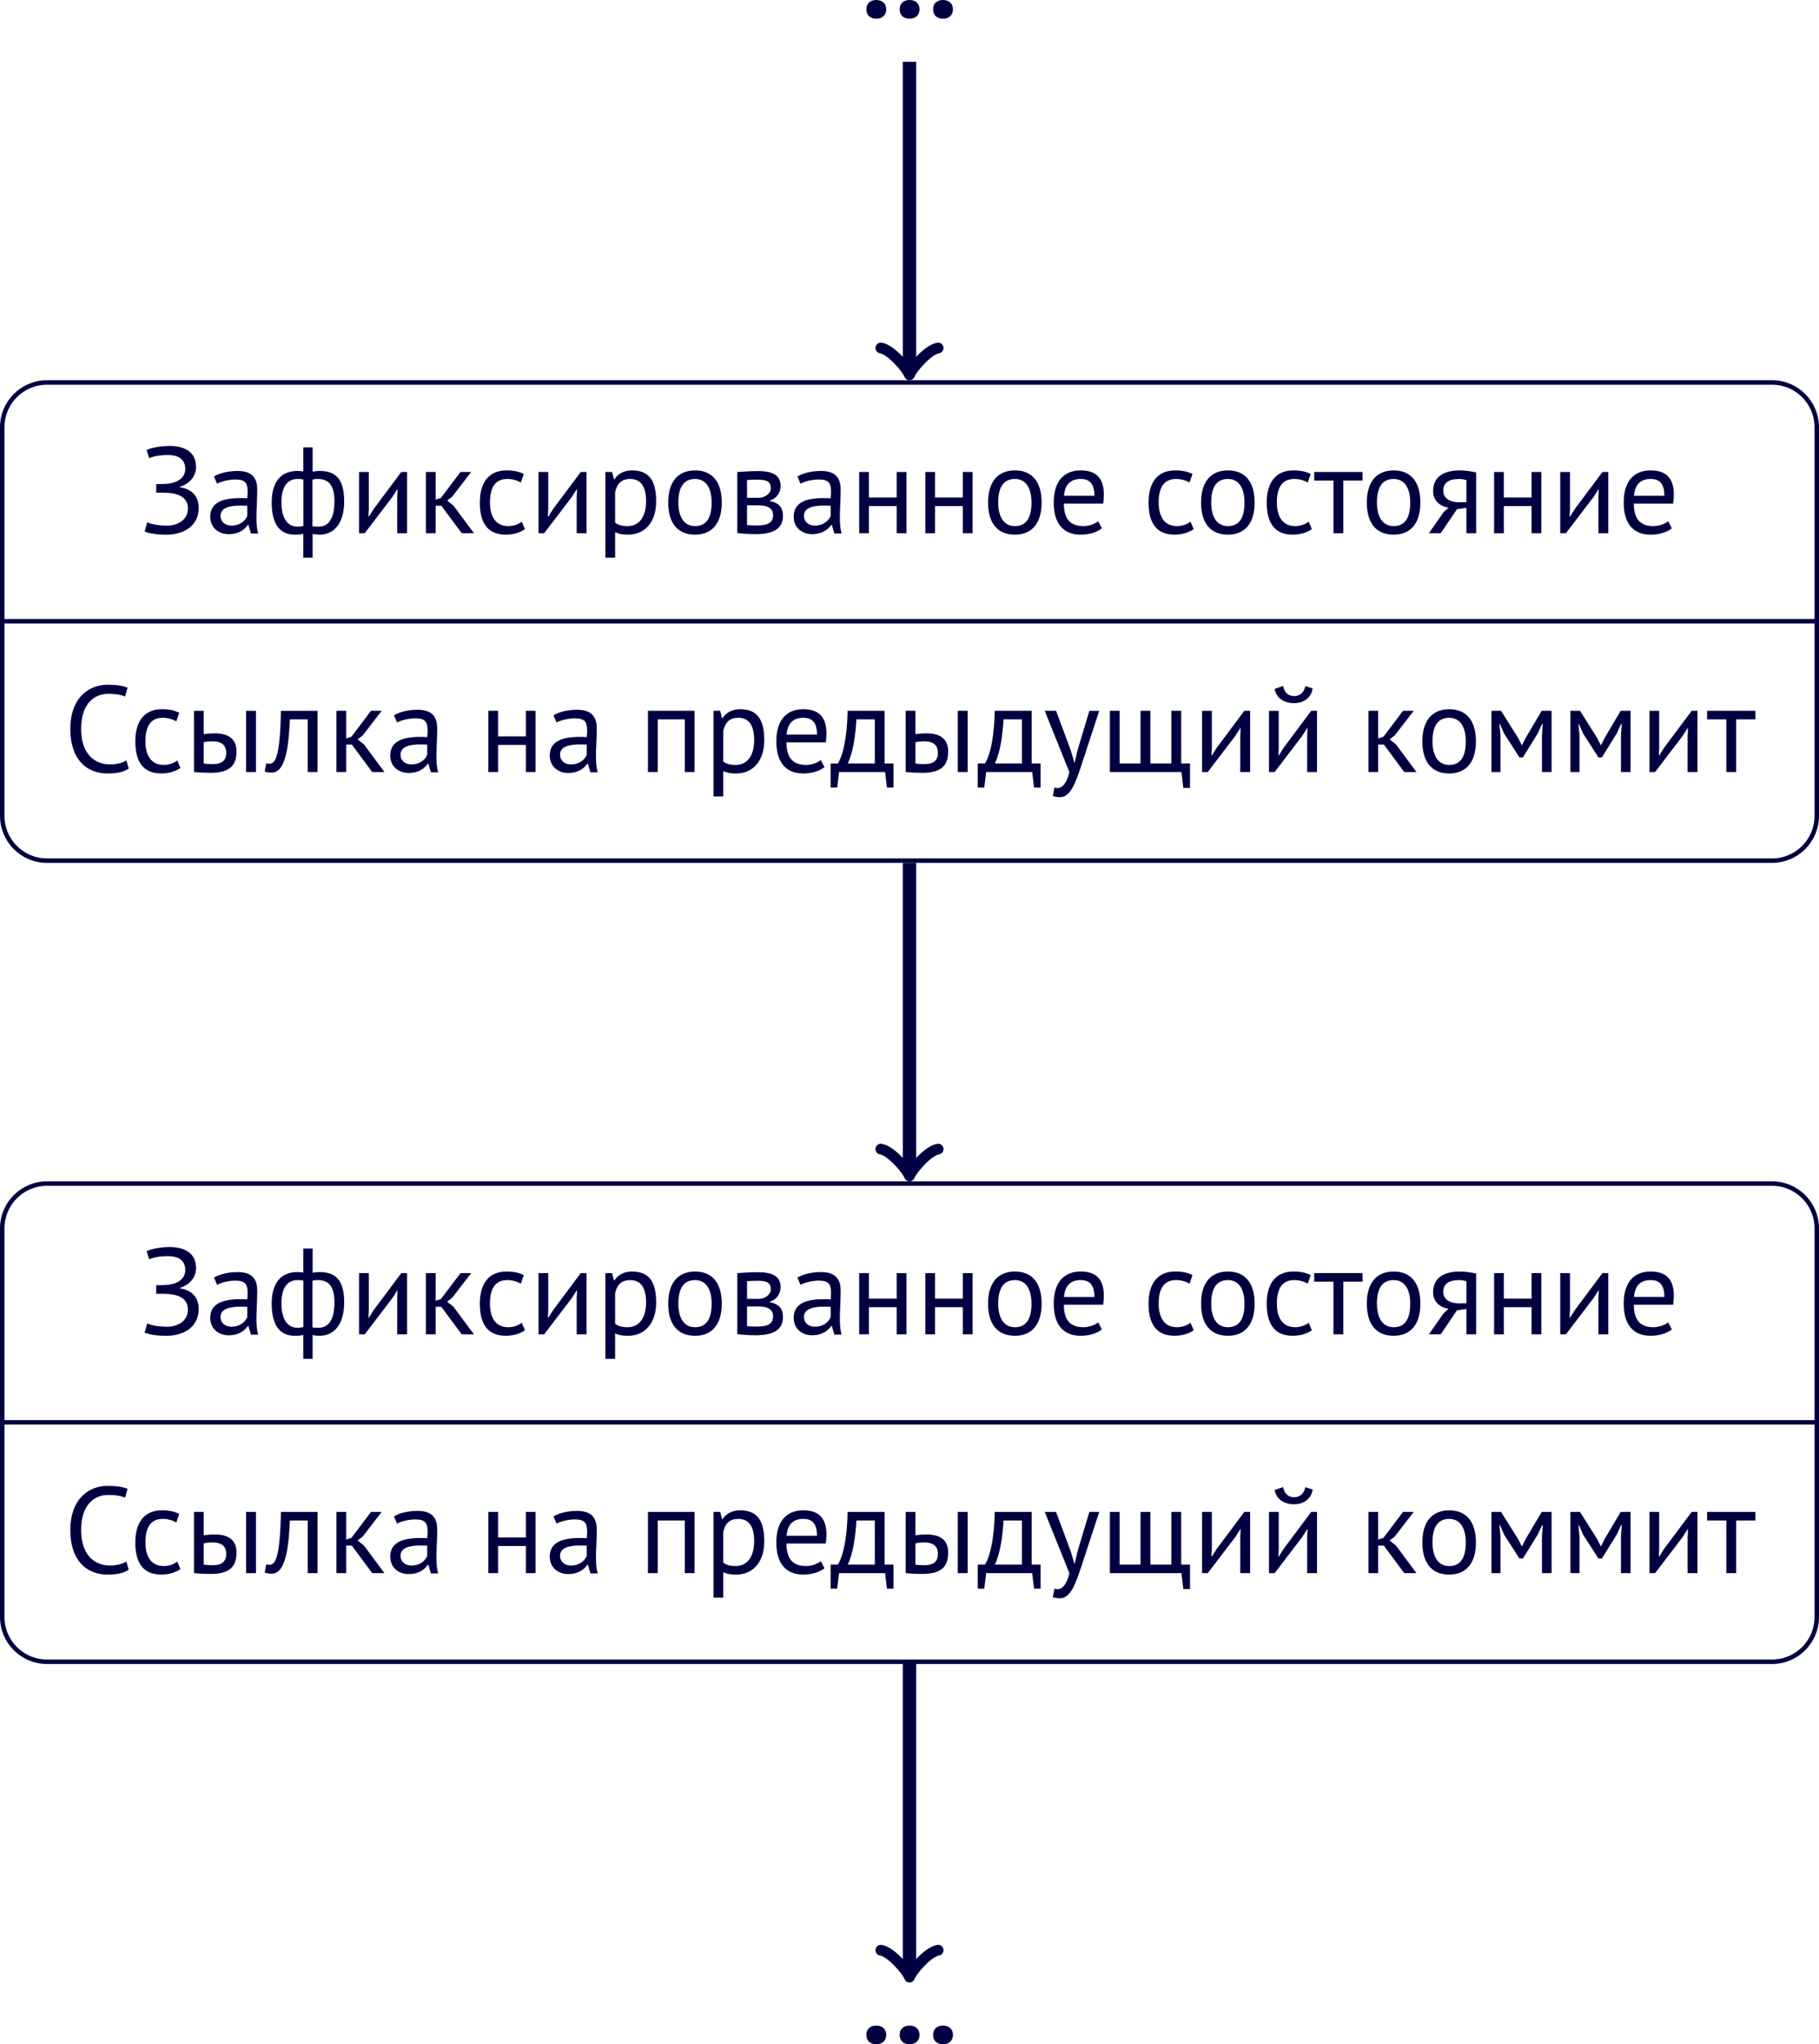 <?xml version="1.0" encoding="UTF-8" standalone="no"?>
<!-- Created with Inkscape (http://www.inkscape.org/) -->

<svg
   version="1.1"
   id="svg1"
   width="215.996"
   height="242.637"
   viewBox="0 0 215.996 242.637"
   sodipodi:docname="commit-scheme.svg"
   inkscape:version="1.4.2 (ebf0e940d0, 2025-05-08)"
   xmlns:inkscape="http://www.inkscape.org/namespaces/inkscape"
   xmlns:sodipodi="http://sodipodi.sourceforge.net/DTD/sodipodi-0.dtd"
   xmlns="http://www.w3.org/2000/svg"
   xmlns:svg="http://www.w3.org/2000/svg">
  <defs
     id="defs1">
    <clipPath
       clipPathUnits="userSpaceOnUse"
       id="clipPath2">
      <path
         d="M 0,0 H 200 V 200 H 0 Z"
         transform="matrix(1,0,0,-1,-1.1759172e-5,200)"
         id="path2" />
    </clipPath>
    <clipPath
       clipPathUnits="userSpaceOnUse"
       id="clipPath3">
      <path
         d="M 0,0 H 200 V 200 H 0 Z"
         transform="matrix(1,0,0,-1,-1.1759172e-5,200)"
         id="path3" />
    </clipPath>
    <clipPath
       clipPathUnits="userSpaceOnUse"
       id="clipPath4">
      <path
         d="M 0,0 H 200 V 200 H 0 Z"
         transform="matrix(1,0,0,-1,-1.1759172e-5,200)"
         id="path4" />
    </clipPath>
    <clipPath
       clipPathUnits="userSpaceOnUse"
       id="clipPath5">
      <path
         d="M 0,0 H 200 V 200 H 0 Z"
         transform="matrix(1,0,0,-1,-1.1759172e-5,200)"
         id="path5" />
    </clipPath>
    <clipPath
       clipPathUnits="userSpaceOnUse"
       id="clipPath6">
      <path
         d="M 0,0 H 200 V 200 H 0 Z"
         transform="matrix(1,0,0,-1,-1.1759172e-5,200)"
         id="path6" />
    </clipPath>
    <clipPath
       clipPathUnits="userSpaceOnUse"
       id="clipPath7">
      <path
         d="M 0,0 H 200 V 200 H 0 Z"
         transform="matrix(1,0,0,-1,-1.1759172e-5,200)"
         id="path7" />
    </clipPath>
    <clipPath
       clipPathUnits="userSpaceOnUse"
       id="clipPath8">
      <path
         d="M 0,0 H 200 V 200 H 0 Z"
         transform="matrix(1,0,0,-1,-1.1759172e-5,200)"
         id="path8" />
    </clipPath>
    <clipPath
       clipPathUnits="userSpaceOnUse"
       id="clipPath9">
      <path
         d="M 0,0 H 200 V 200 H 0 Z"
         transform="matrix(1,0,0,-1,-1.1759172e-5,200)"
         id="path9" />
    </clipPath>
    <clipPath
       clipPathUnits="userSpaceOnUse"
       id="clipPath10">
      <path
         d="M 0,0 H 200 V 200 H 0 Z"
         transform="matrix(1,0,0,-1,-1.1759172e-5,200)"
         id="path10" />
    </clipPath>
    <clipPath
       clipPathUnits="userSpaceOnUse"
       id="clipPath11">
      <path
         d="M 0,0 H 200 V 200 H 0 Z"
         transform="matrix(1,0,0,-1,-1.1759172e-5,200)"
         id="path11" />
    </clipPath>
    <clipPath
       clipPathUnits="userSpaceOnUse"
       id="clipPath12">
      <path
         d="M 0,0 H 200 V 200 H 0 Z"
         transform="matrix(1,0,0,-1,-1.1759172e-5,200)"
         id="path12" />
    </clipPath>
    <clipPath
       clipPathUnits="userSpaceOnUse"
       id="clipPath13">
      <path
         d="M 0,0 H 200 V 200 H 0 Z"
         transform="matrix(1,0,0,-1,-1.1759172e-5,200)"
         id="path13" />
    </clipPath>
    <clipPath
       clipPathUnits="userSpaceOnUse"
       id="clipPath14">
      <path
         d="M 0,0 H 200 V 200 H 0 Z"
         transform="matrix(1,0,0,-1,-1.1759172e-5,200)"
         id="path14" />
    </clipPath>
    <clipPath
       clipPathUnits="userSpaceOnUse"
       id="clipPath15">
      <path
         d="M 0,0 H 200 V 200 H 0 Z"
         transform="matrix(1,0,0,-1,-1.1759172e-5,200)"
         id="path15" />
    </clipPath>
    <clipPath
       clipPathUnits="userSpaceOnUse"
       id="clipPath16">
      <path
         d="M 0,0 H 200 V 200 H 0 Z"
         transform="matrix(1,0,0,-1,-1.1759172e-5,200)"
         id="path16" />
    </clipPath>
    <clipPath
       clipPathUnits="userSpaceOnUse"
       id="clipPath17">
      <path
         d="M 0,0 H 200 V 200 H 0 Z"
         transform="matrix(1,0,0,-1,-1.1759172e-5,200)"
         id="path17" />
    </clipPath>
    <clipPath
       clipPathUnits="userSpaceOnUse"
       id="clipPath18">
      <path
         d="M 0,0 H 200 V 200 H 0 Z"
         transform="matrix(1,0,0,-1,-1.1759172e-5,200)"
         id="path18" />
    </clipPath>
    <clipPath
       clipPathUnits="userSpaceOnUse"
       id="clipPath19">
      <path
         d="M 0,0 H 200 V 200 H 0 Z"
         transform="matrix(1,0,0,-1,-1.1759172e-5,200)"
         id="path19" />
    </clipPath>
    <clipPath
       clipPathUnits="userSpaceOnUse"
       id="clipPath20">
      <path
         d="M 0,0 H 200 V 200 H 0 Z"
         transform="matrix(1,0,0,-1,-1.1759172e-5,200)"
         id="path20" />
    </clipPath>
    <clipPath
       clipPathUnits="userSpaceOnUse"
       id="clipPath21">
      <path
         d="M 0,0 H 200 V 200 H 0 Z"
         transform="matrix(1,0,0,-1,-1.1759172e-5,200)"
         id="path21" />
    </clipPath>
    <clipPath
       clipPathUnits="userSpaceOnUse"
       id="clipPath22">
      <path
         d="M 0,0 H 200 V 200 H 0 Z"
         transform="matrix(1,0,0,-1,-1.1759172e-5,200)"
         id="path22" />
    </clipPath>
    <clipPath
       clipPathUnits="userSpaceOnUse"
       id="clipPath23">
      <path
         d="M 0,0 H 200 V 200 H 0 Z"
         transform="matrix(1,0,0,-1,-1.1759172e-5,200)"
         id="path23" />
    </clipPath>
    <clipPath
       clipPathUnits="userSpaceOnUse"
       id="clipPath24">
      <path
         d="M 0,0 H 200 V 200 H 0 Z"
         transform="matrix(1,0,0,-1,-1.1759172e-5,200)"
         id="path24" />
    </clipPath>
    <clipPath
       clipPathUnits="userSpaceOnUse"
       id="clipPath25">
      <path
         d="M 0,0 H 200 V 200 H 0 Z"
         transform="matrix(1,0,0,-1,-1.1759172e-5,200)"
         id="path25" />
    </clipPath>
    <clipPath
       clipPathUnits="userSpaceOnUse"
       id="clipPath26">
      <path
         d="M 0,0 H 200 V 200 H 0 Z"
         transform="matrix(1,0,0,-1,-1.1759172e-5,200)"
         id="path26" />
    </clipPath>
    <clipPath
       clipPathUnits="userSpaceOnUse"
       id="clipPath27">
      <path
         d="M 0,0 H 200 V 200 H 0 Z"
         transform="matrix(1,0,0,-1,-1.1759172e-5,200)"
         id="path27" />
    </clipPath>
    <clipPath
       clipPathUnits="userSpaceOnUse"
       id="clipPath28">
      <path
         d="M 0,0 H 200 V 200 H 0 Z"
         transform="matrix(1,0,0,-1,-1.1759172e-5,200)"
         id="path28" />
    </clipPath>
    <clipPath
       clipPathUnits="userSpaceOnUse"
       id="clipPath29">
      <path
         d="M 0,0 H 200 V 200 H 0 Z"
         transform="matrix(1,0,0,-1,-1.1759172e-5,200)"
         id="path29" />
    </clipPath>
    <clipPath
       clipPathUnits="userSpaceOnUse"
       id="clipPath30">
      <path
         d="M 0,0 H 200 V 200 H 0 Z"
         transform="matrix(1,0,0,-1,-1.1759172e-5,200)"
         id="path30" />
    </clipPath>
    <clipPath
       clipPathUnits="userSpaceOnUse"
       id="clipPath31">
      <path
         d="M 0,0 H 200 V 200 H 0 Z"
         transform="matrix(1,0,0,-1,-1.1759172e-5,200)"
         id="path31" />
    </clipPath>
    <clipPath
       clipPathUnits="userSpaceOnUse"
       id="clipPath32">
      <path
         d="M 0,0 H 200 V 200 H 0 Z"
         transform="matrix(1,0,0,-1,-1.1759172e-5,200)"
         id="path32" />
    </clipPath>
  </defs>
  <sodipodi:namedview
     id="namedview1"
     pagecolor="#ffffff"
     bordercolor="#000000"
     borderopacity="0.25"
     inkscape:showpageshadow="false"
     inkscape:pageopacity="0.0"
     inkscape:pagecheckerboard="false"
     inkscape:deskcolor="#d1d1d1"
     inkscape:clip-to-page="true"
     showborder="false"
     borderlayer="false"
     inkscape:antialias-rendering="true"
     inkscape:zoom="1.6463681"
     inkscape:cx="43.125229"
     inkscape:cy="180.39709"
     inkscape:window-width="1920"
     inkscape:window-height="1052"
     inkscape:window-x="0"
     inkscape:window-y="0"
     inkscape:window-maximized="1"
     inkscape:current-layer="g1">
    <inkscape:page
       x="0"
       y="0"
       inkscape:label="12"
       id="page1"
       width="215.996"
       height="242.637"
       margin="0"
       bleed="0" />
  </sodipodi:namedview>
  <g
     id="g1"
     inkscape:groupmode="layer"
     inkscape:label="12"
     transform="translate(-107.038,-42.328)">
    <path
       id="path76"
       d="m 209.916,43.438 c 0,-0.344 0.102,-0.613 0.312,-0.812 0.219,-0.195 0.504,-0.297 0.859,-0.297 0.363,0 0.648,0.102 0.859,0.297 0.219,0.199 0.328,0.469 0.328,0.812 0,0.336 -0.109,0.605 -0.328,0.812 -0.211,0.195 -0.496,0.297 -0.859,0.297 -0.355,0 -0.641,-0.102 -0.859,-0.297 -0.211,-0.207 -0.312,-0.477 -0.312,-0.812 z m 3.953,0 c 0,-0.344 0.102,-0.613 0.312,-0.812 0.219,-0.195 0.504,-0.297 0.859,-0.297 0.363,0 0.648,0.102 0.859,0.297 0.219,0.199 0.328,0.469 0.328,0.812 0,0.336 -0.109,0.605 -0.328,0.812 -0.211,0.195 -0.496,0.297 -0.859,0.297 -0.355,0 -0.641,-0.102 -0.859,-0.297 -0.211,-0.207 -0.312,-0.477 -0.312,-0.812 z m 3.969,0 c 0,-0.344 0.102,-0.613 0.312,-0.812 0.219,-0.195 0.504,-0.297 0.859,-0.297 0.363,0 0.648,0.102 0.859,0.297 0.219,0.199 0.328,0.469 0.328,0.812 0,0.336 -0.109,0.605 -0.328,0.812 -0.211,0.195 -0.496,0.297 -0.859,0.297 -0.355,0 -0.641,-0.102 -0.859,-0.297 -0.211,-0.207 -0.312,-0.477 -0.312,-0.812 z m 0,0"
       style="fill:#000040;fill-opacity:1;fill-rule:nonzero;stroke:none;stroke-width:1.333"
       aria-label="…" />
    <path
       id="path77"
       d="M 317.454,87.724 H 112.617 c -2.935,0 -5.313,2.379 -5.313,5.313 v 46.131 c 0,2.935 2.379,5.313 5.313,5.313 h 204.838 c 2.935,0 5.313,-2.379 5.313,-5.313 V 93.037 c 0,-2.935 -2.379,-5.313 -5.313,-5.313 z m 5.313,28.343 H 107.303"
       style="fill:none;stroke:#000040;stroke-width:0.531;stroke-linecap:butt;stroke-linejoin:miter;stroke-miterlimit:10;stroke-dasharray:none;stroke-opacity:1" />
    <path
       id="path78"
       d="m 126.4,100.805 c 0.219,0 0.406,0.016 0.641,0.031 1.359,0.094 2.312,0.625 2.312,1.844 0,1.375 -1.234,2.031 -2.438,2.031 -1.125,0 -1.953,-0.172 -2.391,-0.391 l -0.312,1.094 c 0.531,0.219 1.344,0.375 2.609,0.375 1.922,0 3.812,-0.953 3.812,-3.188 0,-1.391 -0.859,-2.25 -2.234,-2.438 v -0.062 c 1.281,-0.391 1.922,-1.359 1.922,-2.344 0,-1.922 -1.578,-2.5 -3.125,-2.5 -1.25,0 -2.375,0.281 -2.75,0.5 l 0.312,0.953 c 0.438,-0.203 1.203,-0.375 2.234,-0.375 1.109,0 2.047,0.406 2.047,1.672 0,0.953 -0.828,1.547 -1.828,1.703 -0.328,0.062 -1.031,0.078 -1.391,0.078 h -0.234 v 1.016 z m 6.418,-1.063 c 0.531,-0.312 1.5,-0.5 2.141,-0.5 1.141,0 1.484,0.359 1.484,1.438 0,0.234 -0.016,0.5 -0.047,0.797 -0.266,-0.031 -0.531,-0.031 -0.797,-0.031 -2.125,0 -3.594,0.516 -3.594,2.219 0,1.266 0.953,2.062 2.188,2.062 1.234,0 1.922,-0.578 2.266,-1.094 h 0.078 l 0.297,1.016 h 0.859 c -0.156,-0.547 -0.203,-1.188 -0.203,-1.906 0,-0.984 0.094,-2.109 0.094,-3.281 0,-1.031 -0.297,-2.234 -2.312,-2.234 -1.062,0 -2.094,0.219 -2.828,0.656 z m 1.688,4.969 c -0.75,0 -1.281,-0.469 -1.281,-1.156 0,-0.984 1.141,-1.219 2.344,-1.219 0.281,0 0.562,0.016 0.828,0.016 v 1.219 c -0.203,0.5 -0.781,1.141 -1.891,1.141 z m 8.543,3.812 h 1.109 v -2.828 c 0.203,0.062 0.625,0.094 0.797,0.094 1.891,0 2.953,-1.516 2.953,-3.953 0,-2.594 -0.969,-3.609 -2.891,-3.609 -0.25,0 -0.516,0.016 -0.859,0.078 v -2.875 h -1.109 v 2.859 c -0.219,-0.047 -0.453,-0.062 -0.703,-0.062 -1.953,0 -3.047,1.297 -3.047,3.75 0,2.594 0.984,3.812 2.75,3.812 0.297,0 0.672,0 1,-0.109 z m 1.75,-9.344 c 1.453,0 1.953,1.016 1.953,2.656 0,1.938 -0.641,3 -1.875,3 -0.297,0 -0.547,0 -0.734,-0.047 v -5.531 c 0.266,-0.078 0.422,-0.078 0.656,-0.078 z m -2.453,5.656 c -1.297,0 -1.891,-1.219 -1.891,-2.859 0,-1.906 0.719,-2.797 1.906,-2.797 0.297,0 0.469,0.016 0.703,0.062 v 5.516 c -0.281,0.062 -0.5,0.078 -0.719,0.078 z m 11.859,0.781 h 1.172 v -7.266 h -0.688 l -3.281,4.391 -0.562,0.891 h -0.062 l 0.047,-0.859 v -4.422 h -1.156 v 7.266 h 0.672 l 3.266,-4.281 0.594,-0.922 h 0.047 l -0.047,0.891 z m 7.66,0 h 1.453 l -2.438,-3.281 -0.75,-0.594 0.609,-0.469 2.25,-2.922 h -1.266 l -2.328,3.078 -0.625,0.203 v -3.281 h -1.156 v 7.266 h 1.156 v -3.266 h 0.672 z m 7.133,-1.375 c -0.344,0.281 -0.922,0.531 -1.609,0.531 -1.625,0 -2.172,-1.328 -2.172,-2.797 0,-1.875 0.688,-2.797 2.062,-2.797 0.609,0 1.172,0.172 1.609,0.422 l 0.344,-1.016 c -0.531,-0.266 -1.141,-0.422 -2.062,-0.422 -2.031,0 -3.156,1.375 -3.156,3.813 0,2.297 0.844,3.812 3.078,3.812 0.875,0 1.703,-0.234 2.281,-0.656 z m 6.516,1.375 h 1.172 v -7.266 h -0.688 l -3.281,4.391 -0.562,0.891 h -0.062 l 0.047,-0.859 v -4.422 h -1.156 v 7.266 h 0.672 l 3.266,-4.281 0.594,-0.922 h 0.047 l -0.047,0.891 z m 3.41,2.906 h 1.156 v -3.016 c 0.484,0.203 0.812,0.281 1.531,0.281 2.031,0 3.344,-1.516 3.344,-3.953 0,-2.594 -0.938,-3.672 -2.875,-3.672 -0.906,0 -1.641,0.375 -2.078,1.047 h -0.062 l -0.219,-0.859 h -0.797 z m 2.938,-9.344 c 1.375,0 1.891,1.047 1.891,2.641 0,1.922 -0.859,2.953 -2.188,2.953 -0.719,0 -1.125,-0.141 -1.484,-0.406 v -3.625 c 0.234,-1.047 0.781,-1.563 1.781,-1.563 z m 4.523,2.797 c 0,2.297 1,3.812 3.188,3.812 2.031,0 3.172,-1.359 3.172,-3.812 0,-2.297 -1,-3.813 -3.172,-3.813 -2.047,0 -3.188,1.375 -3.188,3.813 z m 1.203,0 c 0,-1.891 0.688,-2.797 1.984,-2.797 1.438,0 1.969,1.297 1.969,2.797 0,1.891 -0.672,2.797 -1.969,2.797 -1.453,0 -1.984,-1.312 -1.984,-2.797 z m 7,3.625 c 0.672,0.062 1.344,0.125 2.156,0.125 2.156,0 3.266,-0.656 3.266,-2.156 0,-0.969 -0.422,-1.547 -1.562,-1.766 v -0.062 c 0.922,-0.297 1.281,-1.047 1.281,-1.719 0,-1.188 -0.781,-1.781 -2.688,-1.781 -1.109,0 -1.781,0.078 -2.453,0.109 z m 1.156,-3.297 h 1.281 c 1.359,0 1.812,0.469 1.812,1.172 0,0.891 -0.625,1.219 -1.906,1.219 -0.484,0 -0.828,-0.016 -1.188,-0.047 z m 0,-0.891 v -2.109 c 0.344,-0.016 0.641,-0.047 1.25,-0.047 1.156,0 1.578,0.266 1.578,1.031 0,0.609 -0.719,1.125 -1.406,1.125 z m 6.352,-1.672 c 0.531,-0.312 1.5,-0.5 2.141,-0.5 1.141,0 1.484,0.359 1.484,1.438 0,0.234 -0.016,0.5 -0.047,0.797 -0.266,-0.031 -0.531,-0.031 -0.797,-0.031 -2.125,0 -3.594,0.516 -3.594,2.219 0,1.266 0.953,2.062 2.188,2.062 1.234,0 1.922,-0.578 2.266,-1.094 h 0.078 l 0.297,1.016 h 0.859 c -0.156,-0.547 -0.203,-1.188 -0.203,-1.906 0,-0.984 0.094,-2.109 0.094,-3.281 0,-1.031 -0.297,-2.234 -2.312,-2.234 -1.062,0 -2.094,0.219 -2.828,0.656 z m 1.688,4.969 c -0.75,0 -1.281,-0.469 -1.281,-1.156 0,-0.984 1.141,-1.219 2.344,-1.219 0.281,0 0.562,0.016 0.828,0.016 v 1.219 c -0.203,0.5 -0.781,1.141 -1.891,1.141 z m 9.73,0.906 h 1.156 v -7.266 h -1.156 v 3.031 h -3.297 v -3.031 h -1.156 v 7.266 h 1.156 v -3.219 h 3.297 z m 7.855,0 h 1.156 v -7.266 h -1.156 v 3.031 h -3.297 v -3.031 h -1.156 v 7.266 h 1.156 v -3.219 h 3.297 z m 2.996,-3.641 c 0,2.297 1,3.812 3.188,3.812 2.031,0 3.172,-1.359 3.172,-3.812 0,-2.297 -1,-3.813 -3.172,-3.813 -2.047,0 -3.188,1.375 -3.188,3.813 z m 1.203,0 c 0,-1.891 0.688,-2.797 1.984,-2.797 1.438,0 1.969,1.297 1.969,2.797 0,1.891 -0.672,2.797 -1.969,2.797 -1.453,0 -1.984,-1.312 -1.984,-2.797 z m 11.875,2.219 c -0.344,0.297 -1.078,0.578 -1.734,0.578 -1.719,0 -2.328,-0.984 -2.344,-2.672 h 4.672 c 0.047,-0.391 0.078,-0.75 0.078,-1.062 0,-2.438 -1.438,-2.875 -2.766,-2.875 -2.031,0 -3.188,1.359 -3.188,3.813 0,2.312 0.984,3.812 3.203,3.812 1,0 1.922,-0.281 2.516,-0.75 z m -2.078,-5.016 c 1.031,0 1.625,0.531 1.625,2 h -3.609 c 0.125,-1.438 0.859,-2 1.984,-2 z m 13.039,5.063 c -0.344,0.281 -0.922,0.531 -1.609,0.531 -1.625,0 -2.172,-1.328 -2.172,-2.797 0,-1.875 0.688,-2.797 2.062,-2.797 0.609,0 1.172,0.172 1.609,0.422 l 0.344,-1.016 c -0.531,-0.266 -1.141,-0.422 -2.062,-0.422 -2.031,0 -3.156,1.375 -3.156,3.813 0,2.297 0.844,3.812 3.078,3.812 0.875,0 1.703,-0.234 2.281,-0.656 z m 1.254,-2.266 c 0,2.297 1,3.812 3.188,3.812 2.031,0 3.172,-1.359 3.172,-3.812 0,-2.297 -1,-3.813 -3.172,-3.813 -2.047,0 -3.188,1.375 -3.188,3.813 z m 1.203,0 c 0,-1.891 0.688,-2.797 1.984,-2.797 1.438,0 1.969,1.297 1.969,2.797 0,1.891 -0.672,2.797 -1.969,2.797 -1.453,0 -1.984,-1.312 -1.984,-2.797 z m 11.578,2.266 c -0.344,0.281 -0.922,0.531 -1.609,0.531 -1.625,0 -2.172,-1.328 -2.172,-2.797 0,-1.875 0.688,-2.797 2.062,-2.797 0.609,0 1.172,0.172 1.609,0.422 l 0.344,-1.016 c -0.531,-0.266 -1.141,-0.422 -2.063,-0.422 -2.031,0 -3.156,1.375 -3.156,3.813 0,2.297 0.844,3.812 3.078,3.812 0.875,0 1.703,-0.234 2.281,-0.656 z m 6.391,-5.891 h -5.734 v 1.016 h 2.281 v 6.25 h 1.172 v -6.25 h 2.281 z m 0.508,3.625 c 0,2.297 1,3.812 3.188,3.812 2.031,0 3.172,-1.359 3.172,-3.812 0,-2.297 -1,-3.813 -3.172,-3.813 -2.047,0 -3.188,1.375 -3.188,3.813 z m 1.203,0 c 0,-1.891 0.687,-2.797 1.984,-2.797 1.437,0 1.969,1.297 1.969,2.797 0,1.891 -0.672,2.797 -1.969,2.797 -1.453,0 -1.984,-1.312 -1.984,-2.797 z m 10.625,3.641 h 1.156 v -7.219 c -0.594,-0.109 -1.203,-0.234 -1.922,-0.234 -1.922,0 -3.188,0.734 -3.188,2.484 0,1.109 0.813,1.781 1.828,1.938 l -0.594,0.547 -1.734,2.484 h 1.406 l 1.922,-2.844 1.125,-0.172 z m 0,-6.297 v 2.609 c -0.781,0.016 -0.828,0.016 -0.859,0.016 -1.125,0 -1.891,-0.5 -1.891,-1.359 0,-0.969 0.672,-1.406 1.906,-1.406 0.234,0 0.594,0.047 0.844,0.141 z m 7.738,6.297 h 1.156 v -7.266 h -1.156 v 3.031 h -3.297 v -3.031 h -1.156 v 7.266 h 1.156 v -3.219 h 3.297 z m 7.934,0 h 1.172 v -7.266 h -0.688 l -3.281,4.391 -0.563,0.891 h -0.062 l 0.047,-0.859 v -4.422 h -1.156 v 7.266 h 0.672 l 3.266,-4.281 0.594,-0.922 h 0.047 l -0.047,0.891 z m 8.285,-1.422 c -0.344,0.297 -1.078,0.578 -1.734,0.578 -1.719,0 -2.328,-0.984 -2.344,-2.672 h 4.672 c 0.047,-0.391 0.078,-0.75 0.078,-1.062 0,-2.438 -1.438,-2.875 -2.766,-2.875 -2.031,0 -3.188,1.359 -3.188,3.813 0,2.312 0.984,3.812 3.203,3.812 1,0 1.922,-0.281 2.516,-0.75 z m -2.078,-5.016 c 1.031,0 1.625,0.531 1.625,2 h -3.609 c 0.125,-1.438 0.859,-2 1.984,-2 z m 0,0"
       style="fill:#000040;fill-opacity:1;fill-rule:nonzero;stroke:none;stroke-width:1.333"
       aria-label="Зафиксированноесостояние" />
    <path
       id="path79"
       d="m 122.045,132.586 c -0.453,0.281 -1.109,0.469 -1.969,0.469 -1.922,0 -3.406,-1.391 -3.406,-4.188 0,-3.109 1.625,-4.188 3.234,-4.188 0.859,0 1.531,0.109 1.984,0.328 l 0.297,-1.062 c -0.531,-0.203 -1.219,-0.344 -2.375,-0.344 -2.156,0 -4.422,1.469 -4.422,5.266 0,3.656 1.984,5.266 4.406,5.266 1,0 1.953,-0.141 2.531,-0.594 z m 6.043,0 c -0.344,0.281 -0.922,0.531 -1.609,0.531 -1.625,0 -2.172,-1.328 -2.172,-2.797 0,-1.875 0.688,-2.797 2.062,-2.797 0.609,0 1.172,0.172 1.609,0.422 l 0.344,-1.016 c -0.531,-0.266 -1.141,-0.422 -2.062,-0.422 -2.031,0 -3.156,1.375 -3.156,3.812 0,2.297 0.844,3.812 3.078,3.812 0.875,0 1.703,-0.234 2.281,-0.656 z m 3.141,-2.156 c 0.344,-0.094 0.766,-0.109 1.078,-0.109 1.172,0 1.594,0.578 1.594,1.344 0,0.859 -0.422,1.359 -1.641,1.359 -0.312,0 -0.672,-0.016 -1.031,-0.078 z m 0,-3.734 h -1.156 v 7.266 c 0.672,0.062 1.297,0.094 1.938,0.094 2.188,0 3.109,-0.766 3.109,-2.516 0,-1.234 -0.609,-2.172 -2.609,-2.172 -0.375,0 -0.812,0.031 -1.281,0.094 z m 5.031,7.266 h 1.172 v -7.266 h -1.172 z m 7.316,0 h 1.172 v -7.266 h -4.344 c -0.125,5.219 -0.594,6.281 -1.375,6.281 -0.125,0 -0.25,-0.016 -0.375,-0.062 l -0.188,0.969 c 0.219,0.109 0.484,0.141 0.844,0.141 1.828,0 2.016,-3.859 2.156,-6.312 h 2.109 z m 7.66,0 h 1.453 l -2.438,-3.281 -0.75,-0.594 0.609,-0.469 2.25,-2.922 h -1.266 l -2.328,3.078 -0.625,0.203 v -3.281 h -1.156 v 7.266 h 1.156 v -3.266 h 0.672 z m 2.953,-5.875 c 0.531,-0.312 1.5,-0.5 2.141,-0.5 1.141,0 1.484,0.359 1.484,1.438 0,0.234 -0.016,0.5 -0.047,0.797 -0.266,-0.031 -0.531,-0.031 -0.797,-0.031 -2.125,0 -3.594,0.516 -3.594,2.219 0,1.266 0.953,2.062 2.188,2.062 1.234,0 1.922,-0.578 2.266,-1.094 h 0.078 l 0.297,1.016 h 0.859 c -0.156,-0.547 -0.203,-1.188 -0.203,-1.906 0,-0.984 0.094,-2.109 0.094,-3.281 0,-1.031 -0.297,-2.234 -2.312,-2.234 -1.062,0 -2.094,0.219 -2.828,0.656 z m 1.688,4.969 c -0.75,0 -1.281,-0.469 -1.281,-1.156 0,-0.984 1.141,-1.219 2.344,-1.219 0.281,0 0.562,0.016 0.828,0.016 v 1.219 c -0.203,0.5 -0.781,1.141 -1.891,1.141 z m 13.602,0.906 h 1.156 v -7.266 h -1.156 v 3.031 h -3.297 v -3.031 h -1.156 v 7.266 h 1.156 v -3.219 h 3.297 z m 3.652,-5.875 c 0.531,-0.312 1.5,-0.5 2.141,-0.5 1.141,0 1.484,0.359 1.484,1.438 0,0.234 -0.016,0.5 -0.047,0.797 -0.266,-0.031 -0.531,-0.031 -0.797,-0.031 -2.125,0 -3.594,0.516 -3.594,2.219 0,1.266 0.953,2.062 2.188,2.062 1.234,0 1.922,-0.578 2.266,-1.094 h 0.078 l 0.297,1.016 h 0.859 c -0.156,-0.547 -0.203,-1.188 -0.203,-1.906 0,-0.984 0.094,-2.109 0.094,-3.281 0,-1.031 -0.297,-2.234 -2.312,-2.234 -1.062,0 -2.094,0.219 -2.828,0.656 z m 1.688,4.969 c -0.75,0 -1.281,-0.469 -1.281,-1.156 0,-0.984 1.141,-1.219 2.344,-1.219 0.281,0 0.562,0.016 0.828,0.016 v 1.219 c -0.203,0.5 -0.781,1.141 -1.891,1.141 z m 13.535,0.906 h 1.156 v -7.266 h -5.531 v 7.266 h 1.156 v -6.25 h 3.219 z m 3.406,2.906 h 1.156 v -3.016 c 0.484,0.203 0.812,0.281 1.531,0.281 2.031,0 3.344,-1.516 3.344,-3.953 0,-2.594 -0.938,-3.672 -2.875,-3.672 -0.906,0 -1.641,0.375 -2.078,1.047 h -0.062 l -0.219,-0.859 h -0.797 z m 2.938,-9.344 c 1.375,0 1.891,1.047 1.891,2.641 0,1.922 -0.859,2.953 -2.188,2.953 -0.719,0 -1.125,-0.141 -1.484,-0.406 v -3.625 c 0.234,-1.047 0.781,-1.562 1.781,-1.562 z m 9.805,5.016 c -0.344,0.297 -1.078,0.578 -1.734,0.578 -1.719,0 -2.328,-0.984 -2.344,-2.672 h 4.672 c 0.047,-0.391 0.078,-0.75 0.078,-1.062 0,-2.438 -1.438,-2.875 -2.766,-2.875 -2.031,0 -3.188,1.359 -3.188,3.812 0,2.312 0.984,3.812 3.203,3.812 1,0 1.922,-0.281 2.516,-0.75 z m -2.078,-5.016 c 1.031,0 1.625,0.531 1.625,2 h -3.609 c 0.125,-1.438 0.859,-2 1.984,-2 z m 10.711,5.422 h -1.062 v -6.25 h -4.391 c -0.062,4.109 -0.859,5.828 -1.156,6.25 h -0.859 v 2.859 h 0.781 l 0.219,-1.844 h 5.469 l 0.219,1.844 h 0.781 z m -5.438,0 c 0.656,-1.266 0.953,-3.578 1.031,-5.234 h 2.188 v 5.234 z m 8.039,-2.516 c 0.344,-0.094 0.766,-0.109 1.078,-0.109 1.172,0 1.594,0.578 1.594,1.344 0,0.859 -0.422,1.359 -1.641,1.359 -0.312,0 -0.672,-0.016 -1.031,-0.078 z m 0,-3.734 h -1.156 v 7.266 c 0.672,0.062 1.297,0.094 1.938,0.094 2.188,0 3.109,-0.766 3.109,-2.516 0,-1.234 -0.609,-2.172 -2.609,-2.172 -0.375,0 -0.812,0.031 -1.281,0.094 z m 5.031,7.266 h 1.172 v -7.266 h -1.172 z m 9.836,-1.016 h -1.062 v -6.25 h -4.391 c -0.062,4.109 -0.859,5.828 -1.156,6.25 h -0.859 v 2.859 h 0.781 l 0.219,-1.844 h 5.469 l 0.219,1.844 h 0.781 z m -5.438,0 c 0.656,-1.266 0.953,-3.578 1.031,-5.234 h 2.188 v 5.234 z m 7.273,-6.25 h -1.344 l 2.922,7.266 c -0.312,1.391 -0.875,1.906 -1.406,1.906 -0.109,0 -0.25,-0.031 -0.359,-0.078 l -0.203,1.016 c 0.234,0.094 0.5,0.141 0.859,0.141 1.281,0 1.875,-1.828 2.516,-3.719 l 2.141,-6.531 h -1.172 l -1.406,4.688 -0.328,1.422 h -0.062 l -0.406,-1.406 z m 15.906,6.25 h -1.047 v -6.25 h -1.172 v 6.25 h -2.484 v -6.25 h -1.172 v 6.25 h -2.484 v -6.25 h -1.156 v 7.266 h 8.5 l 0.219,1.891 h 0.797 z m 5.965,1.016 h 1.172 v -7.266 h -0.687 l -3.281,4.391 -0.562,0.891 h -0.062 l 0.047,-0.859 v -4.422 h -1.156 v 7.266 h 0.672 l 3.266,-4.281 0.594,-0.922 h 0.047 l -0.047,0.891 z m 7.945,0 h 1.172 v -7.266 h -0.688 l -3.281,4.391 -0.562,0.891 h -0.062 l 0.047,-0.859 v -4.422 h -1.156 v 7.266 h 0.672 l 3.266,-4.281 0.594,-0.922 h 0.047 l -0.047,0.891 z m -3.859,-9.859 c 0.203,1.156 1.234,1.688 2.297,1.688 1.125,0 2.047,-0.625 2.219,-1.75 l -0.875,-0.281 c -0.172,0.828 -0.688,1.188 -1.328,1.188 -0.625,0 -1.125,-0.312 -1.312,-1.203 z m 15.387,9.859 h 1.453 l -2.438,-3.281 -0.75,-0.594 0.609,-0.469 2.25,-2.922 h -1.266 l -2.328,3.078 -0.625,0.203 v -3.281 h -1.156 v 7.266 h 1.156 v -3.266 h 0.672 z m 2.152,-3.641 c 0,2.297 1,3.812 3.188,3.812 2.031,0 3.172,-1.359 3.172,-3.812 0,-2.297 -1,-3.812 -3.172,-3.812 -2.047,0 -3.188,1.375 -3.188,3.812 z m 1.203,0 c 0,-1.891 0.688,-2.797 1.984,-2.797 1.438,0 1.969,1.297 1.969,2.797 0,1.891 -0.672,2.797 -1.969,2.797 -1.453,0 -1.984,-1.312 -1.984,-2.797 z m 13,3.641 h 1.141 v -7.266 h -1.172 l -1.906,3.219 -0.438,0.875 h -0.016 l -0.422,-0.844 -2.047,-3.25 h -1.141 v 7.266 h 1.078 v -4.328 l -0.125,-1.375 h 0.062 l 0.484,1.125 1.828,2.844 h 0.406 l 1.766,-2.844 0.516,-1.125 h 0.078 l -0.094,1.375 z m 9.379,0 h 1.141 v -7.266 h -1.172 l -1.906,3.219 -0.437,0.875 h -0.016 l -0.422,-0.844 -2.047,-3.25 h -1.141 v 7.266 h 1.078 v -4.328 l -0.125,-1.375 h 0.062 l 0.484,1.125 1.828,2.844 h 0.406 l 1.766,-2.844 0.516,-1.125 h 0.078 l -0.094,1.375 z m 7.914,0 h 1.172 v -7.266 h -0.687 l -3.281,4.391 -0.563,0.891 h -0.062 l 0.047,-0.859 v -4.422 h -1.156 v 7.266 h 0.672 l 3.266,-4.281 0.594,-0.922 h 0.047 l -0.047,0.891 z m 8.051,-7.266 h -5.734 v 1.016 h 2.281 v 6.25 h 1.172 v -6.25 h 2.281 z m 0,0"
       style="fill:#000040;fill-opacity:1;fill-rule:nonzero;stroke:none;stroke-width:1.333"
       aria-label="Ссылканапредыдущийкоммит" />
    <path
       id="path80"
       d="M 317.454,182.809 H 112.617 c -2.935,0 -5.313,2.379 -5.313,5.313 v 46.131 c 0,2.935 2.379,5.313 5.313,5.313 h 204.838 c 2.935,0 5.313,-2.379 5.313,-5.313 v -46.131 c 0,-2.935 -2.379,-5.313 -5.313,-5.313 z m 5.313,28.343 H 107.303"
       style="fill:none;stroke:#000040;stroke-width:0.531;stroke-linecap:butt;stroke-linejoin:miter;stroke-miterlimit:10;stroke-dasharray:none;stroke-opacity:1" />
    <path
       id="path81"
       d="m 126.4,195.891 c 0.219,0 0.406,0.016 0.641,0.031 1.359,0.094 2.312,0.625 2.312,1.844 0,1.375 -1.234,2.031 -2.438,2.031 -1.125,0 -1.953,-0.172 -2.391,-0.391 l -0.312,1.094 c 0.531,0.219 1.344,0.375 2.609,0.375 1.922,0 3.812,-0.953 3.812,-3.188 0,-1.391 -0.859,-2.25 -2.234,-2.438 v -0.062 c 1.281,-0.391 1.922,-1.359 1.922,-2.344 0,-1.922 -1.578,-2.5 -3.125,-2.5 -1.25,0 -2.375,0.281 -2.75,0.5 l 0.312,0.953 c 0.438,-0.203 1.203,-0.375 2.234,-0.375 1.109,0 2.047,0.406 2.047,1.672 0,0.953 -0.828,1.547 -1.828,1.703 -0.328,0.062 -1.031,0.078 -1.391,0.078 h -0.234 v 1.016 z m 6.418,-1.062 c 0.531,-0.312 1.5,-0.5 2.141,-0.5 1.141,0 1.484,0.359 1.484,1.438 0,0.234 -0.016,0.5 -0.047,0.797 -0.266,-0.031 -0.531,-0.031 -0.797,-0.031 -2.125,0 -3.594,0.516 -3.594,2.219 0,1.266 0.953,2.062 2.188,2.062 1.234,0 1.922,-0.578 2.266,-1.094 h 0.078 l 0.297,1.016 h 0.859 c -0.156,-0.547 -0.203,-1.188 -0.203,-1.906 0,-0.984 0.094,-2.109 0.094,-3.281 0,-1.031 -0.297,-2.234 -2.312,-2.234 -1.062,0 -2.094,0.219 -2.828,0.656 z m 1.688,4.969 c -0.75,0 -1.281,-0.469 -1.281,-1.156 0,-0.984 1.141,-1.219 2.344,-1.219 0.281,0 0.562,0.016 0.828,0.016 v 1.219 c -0.203,0.5 -0.781,1.141 -1.891,1.141 z m 8.543,3.812 h 1.109 v -2.828 c 0.203,0.062 0.625,0.094 0.797,0.094 1.891,0 2.953,-1.516 2.953,-3.953 0,-2.594 -0.969,-3.609 -2.891,-3.609 -0.25,0 -0.516,0.016 -0.859,0.078 v -2.875 h -1.109 v 2.859 c -0.219,-0.047 -0.453,-0.062 -0.703,-0.062 -1.953,0 -3.047,1.297 -3.047,3.75 0,2.594 0.984,3.812 2.75,3.812 0.297,0 0.672,0 1,-0.109 z m 1.75,-9.344 c 1.453,0 1.953,1.016 1.953,2.656 0,1.938 -0.641,3 -1.875,3 -0.297,0 -0.547,0 -0.734,-0.047 v -5.531 c 0.266,-0.078 0.422,-0.078 0.656,-0.078 z m -2.453,5.656 c -1.297,0 -1.891,-1.219 -1.891,-2.859 0,-1.906 0.719,-2.797 1.906,-2.797 0.297,0 0.469,0.016 0.703,0.062 v 5.516 c -0.281,0.062 -0.5,0.078 -0.719,0.078 z m 11.859,0.781 h 1.172 v -7.266 h -0.688 l -3.281,4.391 -0.562,0.891 h -0.062 l 0.047,-0.859 v -4.422 h -1.156 v 7.266 h 0.672 l 3.266,-4.281 0.594,-0.922 h 0.047 l -0.047,0.891 z m 7.66,0 h 1.453 l -2.438,-3.281 -0.75,-0.594 0.609,-0.469 2.25,-2.922 h -1.266 l -2.328,3.078 -0.625,0.203 v -3.281 h -1.156 v 7.266 h 1.156 v -3.266 h 0.672 z m 7.133,-1.375 c -0.344,0.281 -0.922,0.531 -1.609,0.531 -1.625,0 -2.172,-1.328 -2.172,-2.797 0,-1.875 0.688,-2.797 2.062,-2.797 0.609,0 1.172,0.172 1.609,0.422 l 0.344,-1.016 c -0.531,-0.266 -1.141,-0.422 -2.062,-0.422 -2.031,0 -3.156,1.375 -3.156,3.812 0,2.297 0.844,3.812 3.078,3.812 0.875,0 1.703,-0.234 2.281,-0.656 z m 6.516,1.375 h 1.172 v -7.266 h -0.688 l -3.281,4.391 -0.562,0.891 h -0.062 l 0.047,-0.859 v -4.422 h -1.156 v 7.266 h 0.672 l 3.266,-4.281 0.594,-0.922 h 0.047 l -0.047,0.891 z m 3.41,2.906 h 1.156 v -3.016 c 0.484,0.203 0.812,0.281 1.531,0.281 2.031,0 3.344,-1.516 3.344,-3.953 0,-2.594 -0.938,-3.672 -2.875,-3.672 -0.906,0 -1.641,0.375 -2.078,1.047 h -0.062 l -0.219,-0.859 h -0.797 z m 2.938,-9.344 c 1.375,0 1.891,1.047 1.891,2.641 0,1.922 -0.859,2.953 -2.188,2.953 -0.719,0 -1.125,-0.141 -1.484,-0.406 v -3.625 c 0.234,-1.047 0.781,-1.562 1.781,-1.562 z m 4.523,2.797 c 0,2.297 1,3.812 3.188,3.812 2.031,0 3.172,-1.359 3.172,-3.812 0,-2.297 -1,-3.812 -3.172,-3.812 -2.047,0 -3.188,1.375 -3.188,3.812 z m 1.203,0 c 0,-1.891 0.688,-2.797 1.984,-2.797 1.438,0 1.969,1.297 1.969,2.797 0,1.891 -0.672,2.797 -1.969,2.797 -1.453,0 -1.984,-1.312 -1.984,-2.797 z m 7,3.625 c 0.672,0.062 1.344,0.125 2.156,0.125 2.156,0 3.266,-0.656 3.266,-2.156 0,-0.969 -0.422,-1.547 -1.562,-1.766 v -0.062 c 0.922,-0.297 1.281,-1.047 1.281,-1.719 0,-1.188 -0.781,-1.781 -2.688,-1.781 -1.109,0 -1.781,0.078 -2.453,0.109 z m 1.156,-3.297 h 1.281 c 1.359,0 1.812,0.469 1.812,1.172 0,0.891 -0.625,1.219 -1.906,1.219 -0.484,0 -0.828,-0.016 -1.188,-0.047 z m 0,-0.891 v -2.109 c 0.344,-0.016 0.641,-0.047 1.25,-0.047 1.156,0 1.578,0.266 1.578,1.031 0,0.609 -0.719,1.125 -1.406,1.125 z m 6.352,-1.672 c 0.531,-0.312 1.5,-0.5 2.141,-0.5 1.141,0 1.484,0.359 1.484,1.438 0,0.234 -0.016,0.5 -0.047,0.797 -0.266,-0.031 -0.531,-0.031 -0.797,-0.031 -2.125,0 -3.594,0.516 -3.594,2.219 0,1.266 0.953,2.062 2.188,2.062 1.234,0 1.922,-0.578 2.266,-1.094 h 0.078 l 0.297,1.016 h 0.859 c -0.156,-0.547 -0.203,-1.188 -0.203,-1.906 0,-0.984 0.094,-2.109 0.094,-3.281 0,-1.031 -0.297,-2.234 -2.312,-2.234 -1.062,0 -2.094,0.219 -2.828,0.656 z m 1.688,4.969 c -0.75,0 -1.281,-0.469 -1.281,-1.156 0,-0.984 1.141,-1.219 2.344,-1.219 0.281,0 0.562,0.016 0.828,0.016 v 1.219 c -0.203,0.5 -0.781,1.141 -1.891,1.141 z m 9.73,0.906 h 1.156 v -7.266 h -1.156 v 3.031 h -3.297 v -3.031 h -1.156 v 7.266 h 1.156 v -3.219 h 3.297 z m 7.855,0 h 1.156 v -7.266 h -1.156 v 3.031 h -3.297 v -3.031 h -1.156 v 7.266 h 1.156 v -3.219 h 3.297 z m 2.996,-3.641 c 0,2.297 1,3.812 3.188,3.812 2.031,0 3.172,-1.359 3.172,-3.812 0,-2.297 -1,-3.812 -3.172,-3.812 -2.047,0 -3.188,1.375 -3.188,3.812 z m 1.203,0 c 0,-1.891 0.688,-2.797 1.984,-2.797 1.438,0 1.969,1.297 1.969,2.797 0,1.891 -0.672,2.797 -1.969,2.797 -1.453,0 -1.984,-1.312 -1.984,-2.797 z m 11.875,2.219 c -0.344,0.297 -1.078,0.578 -1.734,0.578 -1.719,0 -2.328,-0.984 -2.344,-2.672 h 4.672 c 0.047,-0.391 0.078,-0.75 0.078,-1.062 0,-2.438 -1.438,-2.875 -2.766,-2.875 -2.031,0 -3.188,1.359 -3.188,3.812 0,2.312 0.984,3.812 3.203,3.812 1,0 1.922,-0.281 2.516,-0.75 z m -2.078,-5.016 c 1.031,0 1.625,0.531 1.625,2 h -3.609 c 0.125,-1.438 0.859,-2 1.984,-2 z m 13.039,5.062 c -0.344,0.281 -0.922,0.531 -1.609,0.531 -1.625,0 -2.172,-1.328 -2.172,-2.797 0,-1.875 0.688,-2.797 2.062,-2.797 0.609,0 1.172,0.172 1.609,0.422 l 0.344,-1.016 c -0.531,-0.266 -1.141,-0.422 -2.062,-0.422 -2.031,0 -3.156,1.375 -3.156,3.812 0,2.297 0.844,3.812 3.078,3.812 0.875,0 1.703,-0.234 2.281,-0.656 z m 1.254,-2.266 c 0,2.297 1,3.812 3.188,3.812 2.031,0 3.172,-1.359 3.172,-3.812 0,-2.297 -1,-3.812 -3.172,-3.812 -2.047,0 -3.188,1.375 -3.188,3.812 z m 1.203,0 c 0,-1.891 0.688,-2.797 1.984,-2.797 1.438,0 1.969,1.297 1.969,2.797 0,1.891 -0.672,2.797 -1.969,2.797 -1.453,0 -1.984,-1.312 -1.984,-2.797 z m 11.578,2.266 c -0.344,0.281 -0.922,0.531 -1.609,0.531 -1.625,0 -2.172,-1.328 -2.172,-2.797 0,-1.875 0.688,-2.797 2.062,-2.797 0.609,0 1.172,0.172 1.609,0.422 l 0.344,-1.016 c -0.531,-0.266 -1.141,-0.422 -2.063,-0.422 -2.031,0 -3.156,1.375 -3.156,3.812 0,2.297 0.844,3.812 3.078,3.812 0.875,0 1.703,-0.234 2.281,-0.656 z m 6.391,-5.891 h -5.734 v 1.016 h 2.281 v 6.25 h 1.172 v -6.25 h 2.281 z m 0.508,3.625 c 0,2.297 1,3.812 3.188,3.812 2.031,0 3.172,-1.359 3.172,-3.812 0,-2.297 -1,-3.812 -3.172,-3.812 -2.047,0 -3.188,1.375 -3.188,3.812 z m 1.203,0 c 0,-1.891 0.687,-2.797 1.984,-2.797 1.437,0 1.969,1.297 1.969,2.797 0,1.891 -0.672,2.797 -1.969,2.797 -1.453,0 -1.984,-1.312 -1.984,-2.797 z m 10.625,3.641 h 1.156 v -7.219 c -0.594,-0.109 -1.203,-0.234 -1.922,-0.234 -1.922,0 -3.188,0.734 -3.188,2.484 0,1.109 0.813,1.781 1.828,1.938 l -0.594,0.547 -1.734,2.484 h 1.406 l 1.922,-2.844 1.125,-0.172 z m 0,-6.297 v 2.609 c -0.781,0.016 -0.828,0.016 -0.859,0.016 -1.125,0 -1.891,-0.5 -1.891,-1.359 0,-0.969 0.672,-1.406 1.906,-1.406 0.234,0 0.594,0.047 0.844,0.141 z m 7.738,6.297 h 1.156 v -7.266 h -1.156 v 3.031 h -3.297 v -3.031 h -1.156 v 7.266 h 1.156 v -3.219 h 3.297 z m 7.934,0 h 1.172 v -7.266 h -0.688 l -3.281,4.391 -0.563,0.891 h -0.062 l 0.047,-0.859 v -4.422 h -1.156 v 7.266 h 0.672 l 3.266,-4.281 0.594,-0.922 h 0.047 l -0.047,0.891 z m 8.285,-1.422 c -0.344,0.297 -1.078,0.578 -1.734,0.578 -1.719,0 -2.328,-0.984 -2.344,-2.672 h 4.672 c 0.047,-0.391 0.078,-0.75 0.078,-1.062 0,-2.438 -1.438,-2.875 -2.766,-2.875 -2.031,0 -3.188,1.359 -3.188,3.812 0,2.312 0.984,3.812 3.203,3.812 1,0 1.922,-0.281 2.516,-0.75 z m -2.078,-5.016 c 1.031,0 1.625,0.531 1.625,2 h -3.609 c 0.125,-1.438 0.859,-2 1.984,-2 z m 0,0"
       style="fill:#000040;fill-opacity:1;fill-rule:nonzero;stroke:none;stroke-width:1.333"
       aria-label="Зафиксированноесостояние" />
    <path
       id="path82"
       d="m 122.045,227.672 c -0.453,0.281 -1.109,0.469 -1.969,0.469 -1.922,0 -3.406,-1.391 -3.406,-4.188 0,-3.109 1.625,-4.188 3.234,-4.188 0.859,0 1.531,0.109 1.984,0.328 l 0.297,-1.062 c -0.531,-0.203 -1.219,-0.344 -2.375,-0.344 -2.156,0 -4.422,1.469 -4.422,5.266 0,3.656 1.984,5.266 4.406,5.266 1,0 1.953,-0.141 2.531,-0.594 z m 6.043,0 c -0.344,0.281 -0.922,0.531 -1.609,0.531 -1.625,0 -2.172,-1.328 -2.172,-2.797 0,-1.875 0.688,-2.797 2.062,-2.797 0.609,0 1.172,0.172 1.609,0.422 l 0.344,-1.016 c -0.531,-0.266 -1.141,-0.422 -2.062,-0.422 -2.031,0 -3.156,1.375 -3.156,3.812 0,2.297 0.844,3.812 3.078,3.812 0.875,0 1.703,-0.234 2.281,-0.656 z m 3.141,-2.156 c 0.344,-0.094 0.766,-0.109 1.078,-0.109 1.172,0 1.594,0.578 1.594,1.344 0,0.859 -0.422,1.359 -1.641,1.359 -0.312,0 -0.672,-0.016 -1.031,-0.078 z m 0,-3.734 h -1.156 v 7.266 c 0.672,0.062 1.297,0.094 1.938,0.094 2.188,0 3.109,-0.766 3.109,-2.516 0,-1.234 -0.609,-2.172 -2.609,-2.172 -0.375,0 -0.812,0.031 -1.281,0.094 z m 5.031,7.266 h 1.172 v -7.266 h -1.172 z m 7.316,0 h 1.172 v -7.266 h -4.344 c -0.125,5.219 -0.594,6.281 -1.375,6.281 -0.125,0 -0.25,-0.016 -0.375,-0.062 l -0.188,0.969 c 0.219,0.109 0.484,0.141 0.844,0.141 1.828,0 2.016,-3.859 2.156,-6.312 h 2.109 z m 7.66,0 h 1.453 l -2.438,-3.281 -0.75,-0.594 0.609,-0.469 2.25,-2.922 h -1.266 l -2.328,3.078 -0.625,0.203 v -3.281 h -1.156 v 7.266 h 1.156 v -3.266 h 0.672 z m 2.953,-5.875 c 0.531,-0.312 1.5,-0.5 2.141,-0.5 1.141,0 1.484,0.359 1.484,1.438 0,0.234 -0.016,0.5 -0.047,0.797 -0.266,-0.031 -0.531,-0.031 -0.797,-0.031 -2.125,0 -3.594,0.516 -3.594,2.219 0,1.266 0.953,2.062 2.188,2.062 1.234,0 1.922,-0.578 2.266,-1.094 h 0.078 l 0.297,1.016 h 0.859 c -0.156,-0.547 -0.203,-1.188 -0.203,-1.906 0,-0.984 0.094,-2.109 0.094,-3.281 0,-1.031 -0.297,-2.234 -2.312,-2.234 -1.062,0 -2.094,0.219 -2.828,0.656 z m 1.688,4.969 c -0.75,0 -1.281,-0.469 -1.281,-1.156 0,-0.984 1.141,-1.219 2.344,-1.219 0.281,0 0.562,0.016 0.828,0.016 v 1.219 c -0.203,0.5 -0.781,1.141 -1.891,1.141 z m 13.602,0.906 h 1.156 v -7.266 h -1.156 v 3.031 h -3.297 v -3.031 h -1.156 v 7.266 h 1.156 v -3.219 h 3.297 z m 3.652,-5.875 c 0.531,-0.312 1.5,-0.5 2.141,-0.5 1.141,0 1.484,0.359 1.484,1.438 0,0.234 -0.016,0.5 -0.047,0.797 -0.266,-0.031 -0.531,-0.031 -0.797,-0.031 -2.125,0 -3.594,0.516 -3.594,2.219 0,1.266 0.953,2.062 2.188,2.062 1.234,0 1.922,-0.578 2.266,-1.094 h 0.078 l 0.297,1.016 h 0.859 c -0.156,-0.547 -0.203,-1.188 -0.203,-1.906 0,-0.984 0.094,-2.109 0.094,-3.281 0,-1.031 -0.297,-2.234 -2.312,-2.234 -1.062,0 -2.094,0.219 -2.828,0.656 z m 1.688,4.969 c -0.75,0 -1.281,-0.469 -1.281,-1.156 0,-0.984 1.141,-1.219 2.344,-1.219 0.281,0 0.562,0.016 0.828,0.016 v 1.219 c -0.203,0.5 -0.781,1.141 -1.891,1.141 z m 13.535,0.906 h 1.156 v -7.266 h -5.531 v 7.266 h 1.156 v -6.25 h 3.219 z m 3.406,2.906 h 1.156 v -3.016 c 0.484,0.203 0.812,0.281 1.531,0.281 2.031,0 3.344,-1.516 3.344,-3.953 0,-2.594 -0.938,-3.672 -2.875,-3.672 -0.906,0 -1.641,0.375 -2.078,1.047 h -0.062 l -0.219,-0.859 h -0.797 z m 2.938,-9.344 c 1.375,0 1.891,1.047 1.891,2.641 0,1.922 -0.859,2.953 -2.188,2.953 -0.719,0 -1.125,-0.141 -1.484,-0.406 v -3.625 c 0.234,-1.047 0.781,-1.562 1.781,-1.562 z m 9.805,5.016 c -0.344,0.297 -1.078,0.578 -1.734,0.578 -1.719,0 -2.328,-0.984 -2.344,-2.672 h 4.672 c 0.047,-0.391 0.078,-0.75 0.078,-1.062 0,-2.438 -1.438,-2.875 -2.766,-2.875 -2.031,0 -3.188,1.359 -3.188,3.812 0,2.312 0.984,3.812 3.203,3.812 1,0 1.922,-0.281 2.516,-0.75 z m -2.078,-5.016 c 1.031,0 1.625,0.531 1.625,2 h -3.609 c 0.125,-1.438 0.859,-2 1.984,-2 z m 10.711,5.422 h -1.062 v -6.25 h -4.391 c -0.062,4.109 -0.859,5.828 -1.156,6.25 h -0.859 v 2.859 h 0.781 l 0.219,-1.844 h 5.469 l 0.219,1.844 h 0.781 z m -5.438,0 c 0.656,-1.266 0.953,-3.578 1.031,-5.234 h 2.188 v 5.234 z m 8.039,-2.516 c 0.344,-0.094 0.766,-0.109 1.078,-0.109 1.172,0 1.594,0.578 1.594,1.344 0,0.859 -0.422,1.359 -1.641,1.359 -0.312,0 -0.672,-0.016 -1.031,-0.078 z m 0,-3.734 h -1.156 v 7.266 c 0.672,0.062 1.297,0.094 1.938,0.094 2.188,0 3.109,-0.766 3.109,-2.516 0,-1.234 -0.609,-2.172 -2.609,-2.172 -0.375,0 -0.812,0.031 -1.281,0.094 z m 5.031,7.266 h 1.172 v -7.266 h -1.172 z m 9.836,-1.016 h -1.062 v -6.25 h -4.391 c -0.062,4.109 -0.859,5.828 -1.156,6.25 h -0.859 v 2.859 h 0.781 l 0.219,-1.844 h 5.469 l 0.219,1.844 h 0.781 z m -5.438,0 c 0.656,-1.266 0.953,-3.578 1.031,-5.234 h 2.188 v 5.234 z m 7.273,-6.25 h -1.344 l 2.922,7.266 c -0.312,1.391 -0.875,1.906 -1.406,1.906 -0.109,0 -0.25,-0.031 -0.359,-0.078 l -0.203,1.016 c 0.234,0.094 0.5,0.141 0.859,0.141 1.281,0 1.875,-1.828 2.516,-3.719 l 2.141,-6.531 h -1.172 l -1.406,4.688 -0.328,1.422 h -0.062 l -0.406,-1.406 z m 15.906,6.25 h -1.047 v -6.25 h -1.172 v 6.25 h -2.484 v -6.25 h -1.172 v 6.25 h -2.484 v -6.25 h -1.156 v 7.266 h 8.5 l 0.219,1.891 h 0.797 z m 5.965,1.016 h 1.172 v -7.266 h -0.687 l -3.281,4.391 -0.562,0.891 h -0.062 l 0.047,-0.859 v -4.422 h -1.156 v 7.266 h 0.672 l 3.266,-4.281 0.594,-0.922 h 0.047 l -0.047,0.891 z m 7.945,0 h 1.172 v -7.266 h -0.688 l -3.281,4.391 -0.562,0.891 h -0.062 l 0.047,-0.859 v -4.422 h -1.156 v 7.266 h 0.672 l 3.266,-4.281 0.594,-0.922 h 0.047 l -0.047,0.891 z m -3.859,-9.859 c 0.203,1.156 1.234,1.688 2.297,1.688 1.125,0 2.047,-0.625 2.219,-1.75 l -0.875,-0.281 c -0.172,0.828 -0.688,1.188 -1.328,1.188 -0.625,0 -1.125,-0.312 -1.312,-1.203 z m 15.387,9.859 h 1.453 l -2.438,-3.281 -0.75,-0.594 0.609,-0.469 2.25,-2.922 h -1.266 l -2.328,3.078 -0.625,0.203 v -3.281 h -1.156 v 7.266 h 1.156 v -3.266 h 0.672 z m 2.152,-3.641 c 0,2.297 1,3.812 3.188,3.812 2.031,0 3.172,-1.359 3.172,-3.812 0,-2.297 -1,-3.812 -3.172,-3.812 -2.047,0 -3.188,1.375 -3.188,3.812 z m 1.203,0 c 0,-1.891 0.688,-2.797 1.984,-2.797 1.438,0 1.969,1.297 1.969,2.797 0,1.891 -0.672,2.797 -1.969,2.797 -1.453,0 -1.984,-1.312 -1.984,-2.797 z m 13,3.641 h 1.141 v -7.266 h -1.172 l -1.906,3.219 -0.438,0.875 h -0.016 l -0.422,-0.844 -2.047,-3.25 h -1.141 v 7.266 h 1.078 v -4.328 l -0.125,-1.375 h 0.062 l 0.484,1.125 1.828,2.844 h 0.406 l 1.766,-2.844 0.516,-1.125 h 0.078 l -0.094,1.375 z m 9.379,0 h 1.141 v -7.266 h -1.172 l -1.906,3.219 -0.437,0.875 h -0.016 l -0.422,-0.844 -2.047,-3.25 h -1.141 v 7.266 h 1.078 v -4.328 l -0.125,-1.375 h 0.062 l 0.484,1.125 1.828,2.844 h 0.406 l 1.766,-2.844 0.516,-1.125 h 0.078 l -0.094,1.375 z m 7.914,0 h 1.172 v -7.266 h -0.687 l -3.281,4.391 -0.563,0.891 h -0.062 l 0.047,-0.859 v -4.422 h -1.156 v 7.266 h 0.672 l 3.266,-4.281 0.594,-0.922 h 0.047 l -0.047,0.891 z m 8.051,-7.266 h -5.734 v 1.016 h 2.281 v 6.25 h 1.172 v -6.25 h 2.281 z m 0,0"
       style="fill:#000040;fill-opacity:1;fill-rule:nonzero;stroke:none;stroke-width:1.333"
       aria-label="Ссылканапредыдущийкоммит" />
    <path
       id="path83"
       d="m 209.916,283.856 c 0,-0.344 0.102,-0.613 0.312,-0.812 0.219,-0.195 0.504,-0.297 0.859,-0.297 0.363,0 0.648,0.102 0.859,0.297 0.219,0.199 0.328,0.469 0.328,0.812 0,0.336 -0.109,0.605 -0.328,0.812 -0.211,0.195 -0.496,0.297 -0.859,0.297 -0.355,0 -0.641,-0.102 -0.859,-0.297 -0.211,-0.207 -0.312,-0.477 -0.312,-0.812 z m 3.953,0 c 0,-0.344 0.102,-0.613 0.312,-0.812 0.219,-0.195 0.504,-0.297 0.859,-0.297 0.363,0 0.648,0.102 0.859,0.297 0.219,0.199 0.328,0.469 0.328,0.812 0,0.336 -0.109,0.605 -0.328,0.812 -0.211,0.195 -0.496,0.297 -0.859,0.297 -0.355,0 -0.641,-0.102 -0.859,-0.297 -0.211,-0.207 -0.312,-0.477 -0.312,-0.812 z m 3.969,0 c 0,-0.344 0.102,-0.613 0.312,-0.812 0.219,-0.195 0.504,-0.297 0.859,-0.297 0.363,0 0.648,0.102 0.859,0.297 0.219,0.199 0.328,0.469 0.328,0.812 0,0.336 -0.109,0.605 -0.328,0.812 -0.211,0.195 -0.496,0.297 -0.859,0.297 -0.355,0 -0.641,-0.102 -0.859,-0.297 -0.211,-0.207 -0.312,-0.477 -0.312,-0.812 z m 0,0"
       style="fill:#000040;fill-opacity:1;fill-rule:nonzero;stroke:none;stroke-width:1.333"
       aria-label="…" />
    <path
       id="path84"
       d="m 215.036,49.662 v 36.521"
       style="fill:none;stroke:#000040;stroke-width:1.594;stroke-linecap:butt;stroke-linejoin:miter;stroke-miterlimit:10;stroke-dasharray:none;stroke-opacity:1" />
    <path
       id="path85"
       d="m 218.436,83.632 c -1.275,0.213 -3.188,2.55 -3.401,3.188 -0.213,-0.638 -2.125,-2.975 -3.401,-3.188"
       style="fill:none;stroke:#000040;stroke-width:1.275;stroke-linecap:round;stroke-linejoin:round;stroke-miterlimit:10;stroke-dasharray:none;stroke-opacity:1" />
    <path
       id="path86"
       d="m 215.036,144.747 v 36.521"
       style="fill:none;stroke:#000040;stroke-width:1.594;stroke-linecap:butt;stroke-linejoin:miter;stroke-miterlimit:10;stroke-dasharray:none;stroke-opacity:1" />
    <path
       id="path87"
       d="m 218.436,178.717 c -1.275,0.213 -3.188,2.55 -3.401,3.188 -0.213,-0.638 -2.125,-2.976 -3.401,-3.188"
       style="fill:none;stroke:#000040;stroke-width:1.275;stroke-linecap:round;stroke-linejoin:round;stroke-miterlimit:10;stroke-dasharray:none;stroke-opacity:1" />
    <path
       id="path88"
       d="m 215.036,239.832 v 36.521"
       style="fill:none;stroke:#000040;stroke-width:1.594;stroke-linecap:butt;stroke-linejoin:miter;stroke-miterlimit:10;stroke-dasharray:none;stroke-opacity:1" />
    <path
       id="path89"
       d="m 218.436,273.802 c -1.275,0.213 -3.188,2.55 -3.401,3.188 -0.213,-0.638 -2.125,-2.976 -3.401,-3.188"
       style="fill:none;stroke:#000040;stroke-width:1.275;stroke-linecap:round;stroke-linejoin:round;stroke-miterlimit:10;stroke-dasharray:none;stroke-opacity:1" />
  </g>
</svg>
